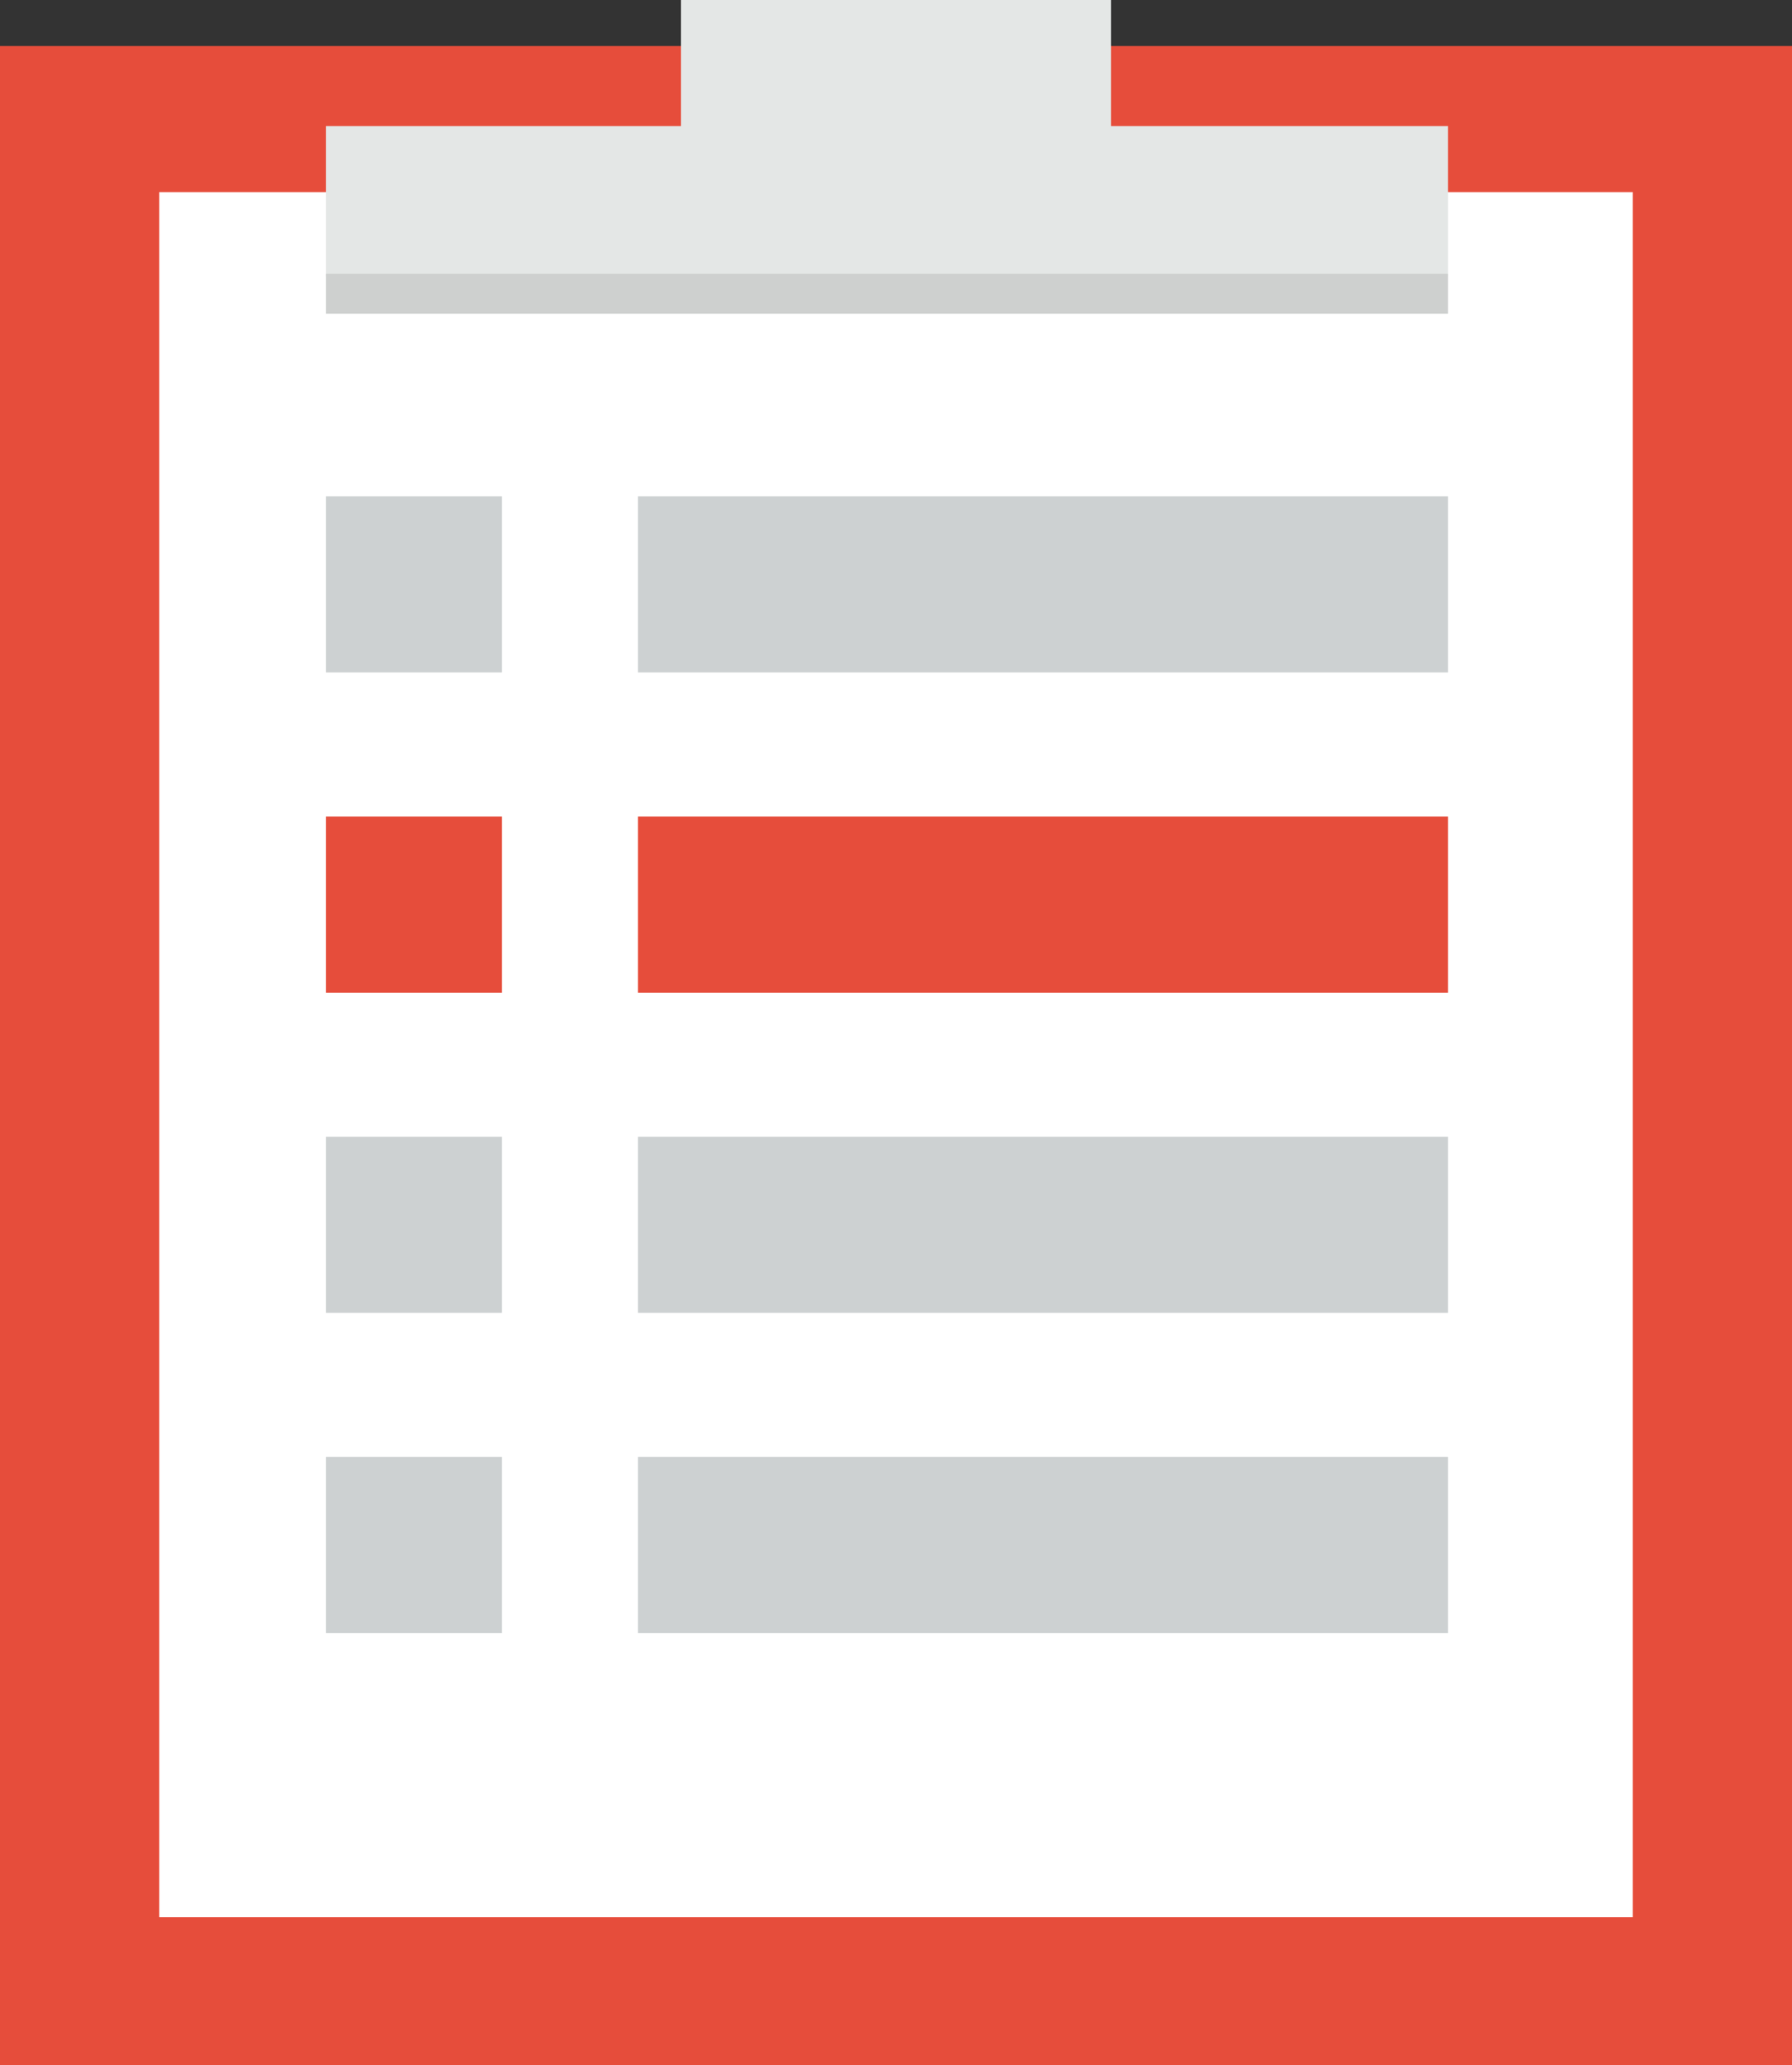 <?xml version="1.0" encoding="utf-8"?>
<!-- Generator: Adobe Illustrator 17.0.0, SVG Export Plug-In . SVG Version: 6.00 Build 0)  -->
<!DOCTYPE svg PUBLIC "-//W3C//DTD SVG 1.1//EN" "http://www.w3.org/Graphics/SVG/1.1/DTD/svg11.dtd">
<svg version="1.1" id="Layer_1" xmlns="http://www.w3.org/2000/svg" xmlns:xlink="http://www.w3.org/1999/xlink" x="0px" y="0px"
	 width="89.6px" height="103.2px" viewBox="0 0 89.6 103.2" enable-background="new 0 0 89.6 103.2" xml:space="preserve">
<rect x="0" y="0" width="89.6" height="103.2" fill="#333333" stroke="none"/>
<rect x="0" y="2.3" fill="#E64D3B" width="89.6" height="100.9"/>
<rect x="7.964" y="9.6" fill="#FFFFFF" width="73.672" height="86.2"/>
<g>
	<rect x="16.3" y="24.801" fill="#CDD1D2" width="8.8" height="8.8"/>
	<rect x="31.9" y="24.801" fill="#CDD1D2" width="40.5" height="8.8"/>
	<rect x="16.3" y="40.801" fill="#E64D3B" width="8.8" height="8.8"/>
	<rect x="31.9" y="40.801" fill="#E64D3B" width="40.5" height="8.8"/>
	<rect x="16.3" y="56.801" fill="#CDD1D2" width="8.8" height="8.8"/>
	<rect x="31.9" y="56.801" fill="#CDD1D2" width="40.5" height="8.8"/>
	<rect x="16.3" y="72.801" fill="#CDD1D2" width="8.8" height="8.8"/>
	<rect x="31.9" y="72.801" fill="#CDD1D2" width="40.5" height="8.8"/>
</g>
<rect x="16.3" y="6.3" fill="#E4E7E6" width="56.1" height="7.5"/>
<rect x="16.3" y="13.683" fill="#CED0CF" width="56.1" height="1.992"/>
<rect x="34.05" y="0" fill="#E4E7E6" width="21.5" height="9.8"/>
</svg>
